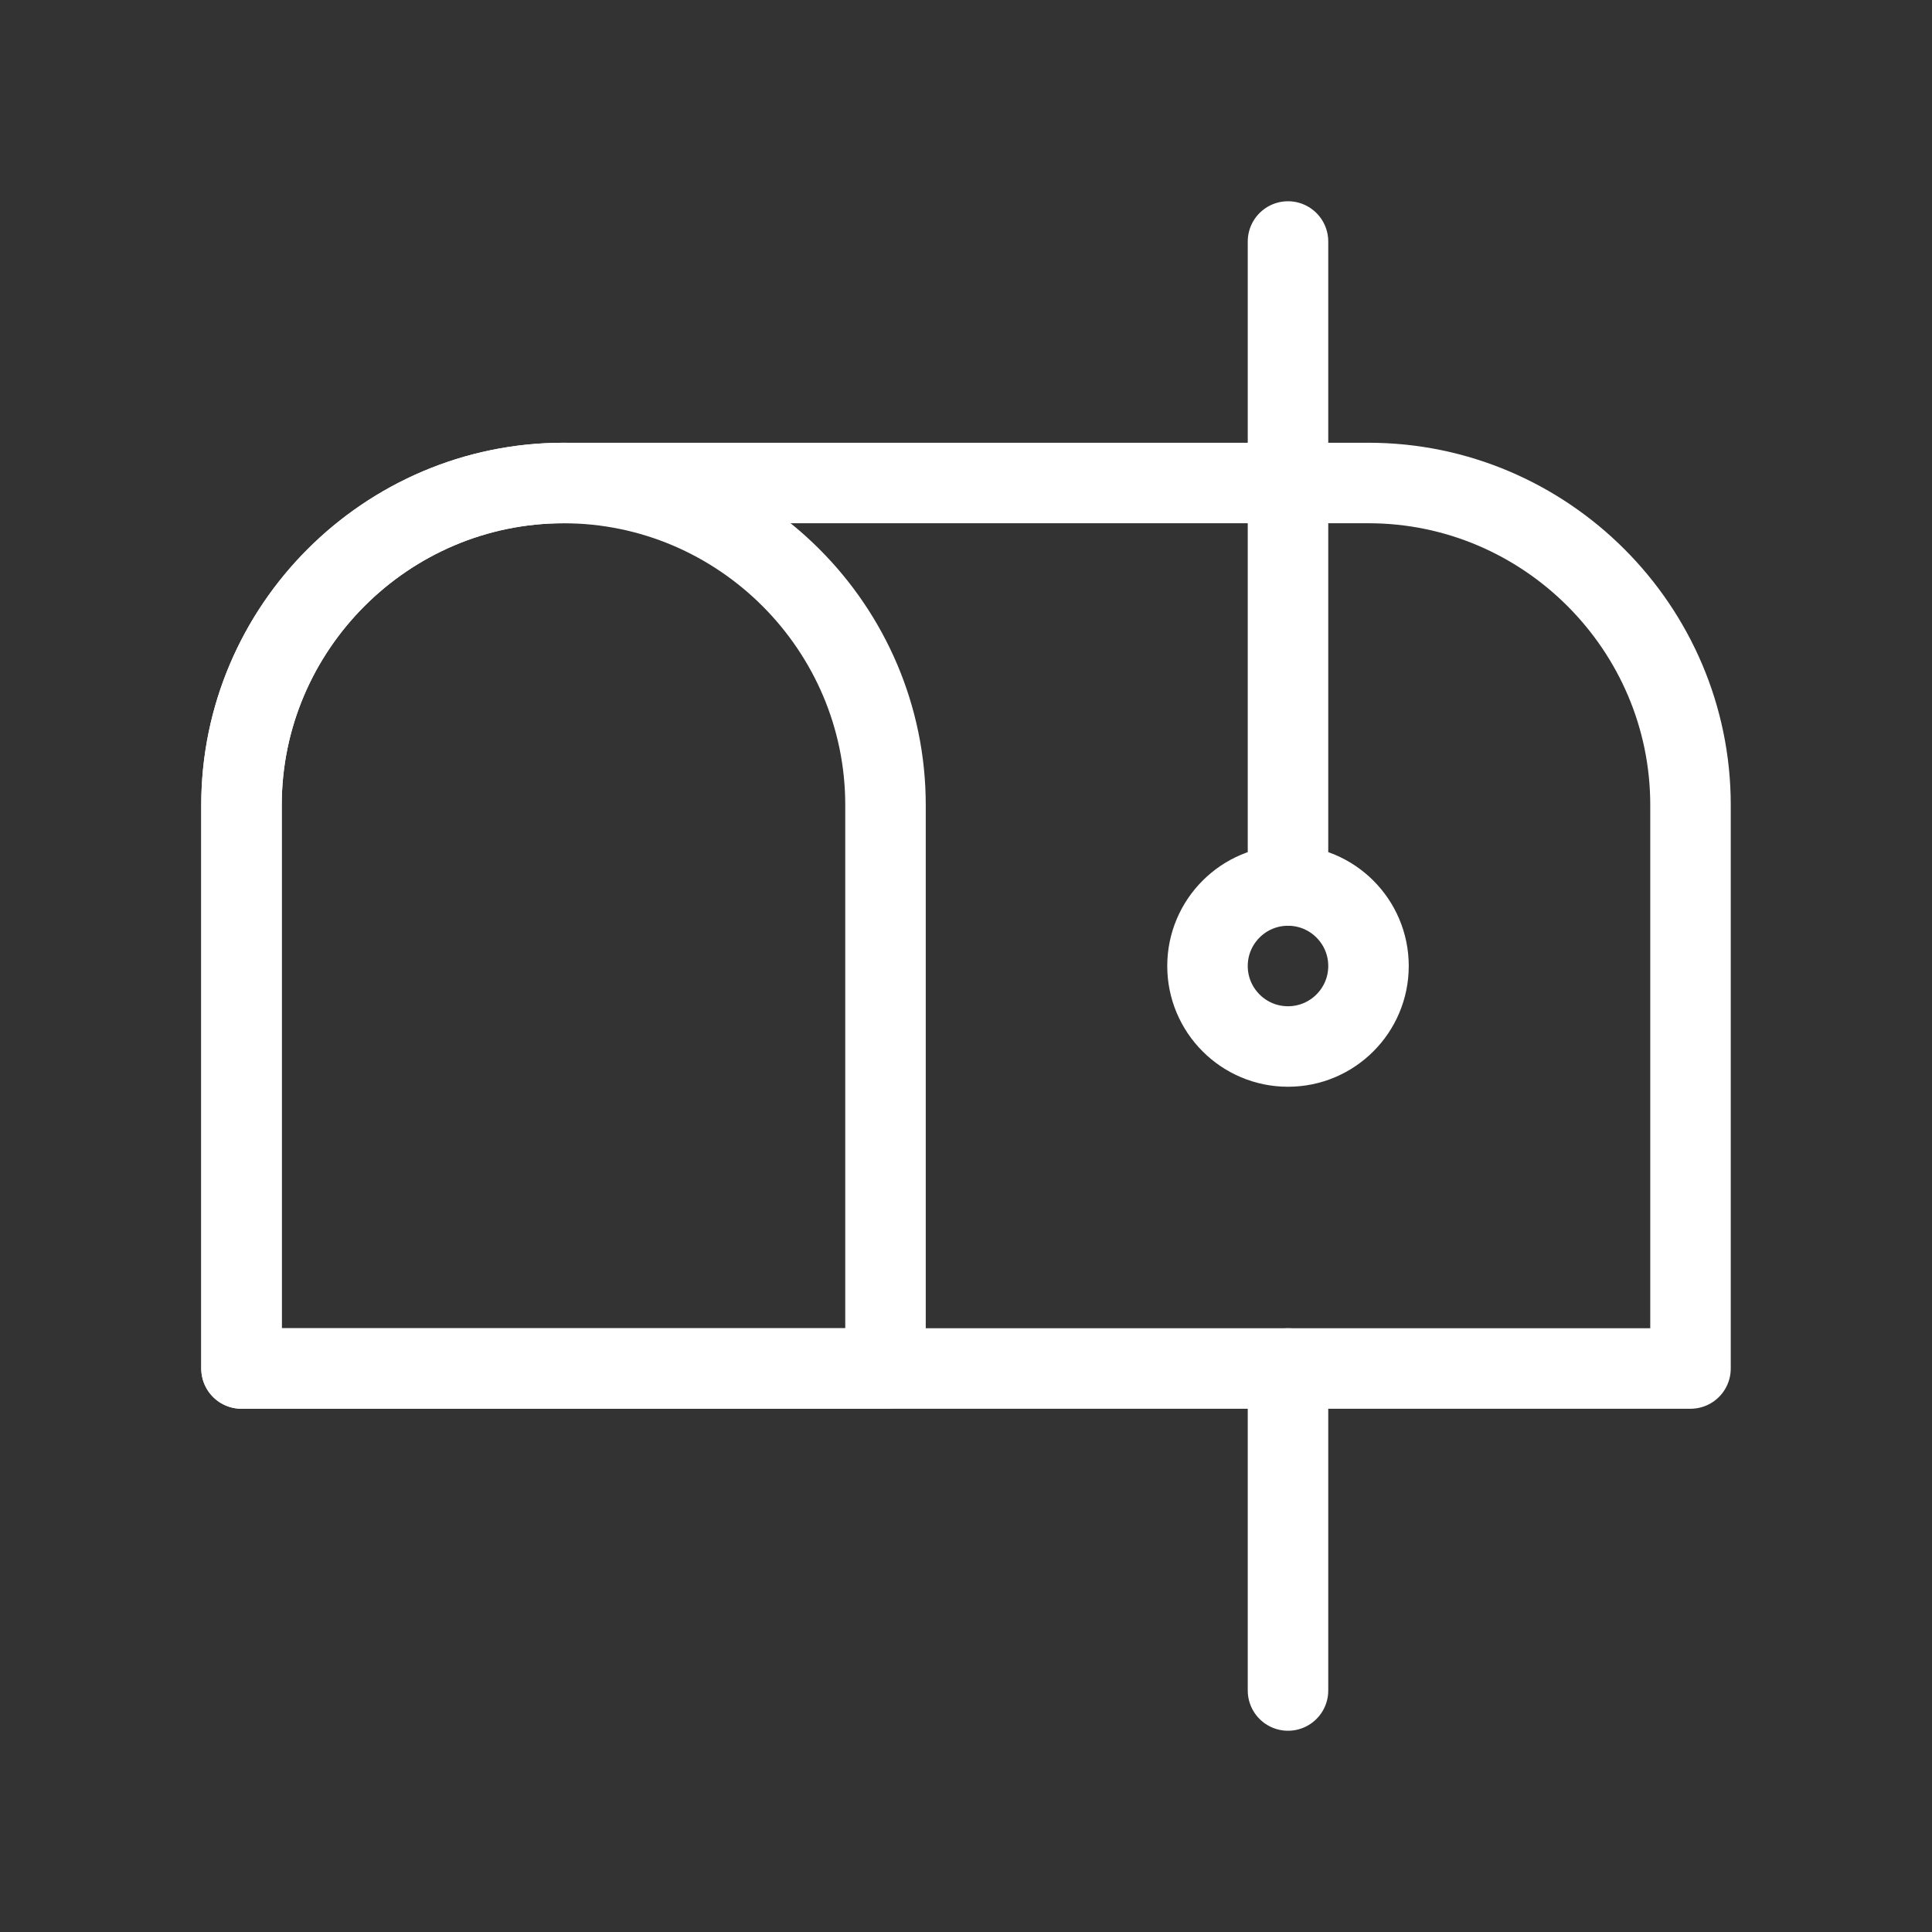 <svg fill="none" height="24" viewBox="0 0 24 24" width="24" xmlns="http://www.w3.org/2000/svg"><rect x="0" y="0" width="24" height="24" fill="#333333" stroke="none"/><g stroke="#fff" stroke-linecap="round" stroke-linejoin="round"><path clip-rule="evenodd" d="m11 10v7h-8v-7c0-2.2 1.8-4 4-4s4 1.8 4 4z" fill-rule="evenodd"/><path clip-rule="evenodd" d="m21 10v7h-18v-7c0-2.2 1.8-4 4-4h10c2.2 0 4 1.8 4 4z" fill-rule="evenodd"/><path d="m16 3v8"/><path d="m16 17v4"/><path d="m16 13c.552 0 1-.448 1-1s-.448-1-1-1-1 .448-1 1 .448 1 1 1z"/></g></svg>